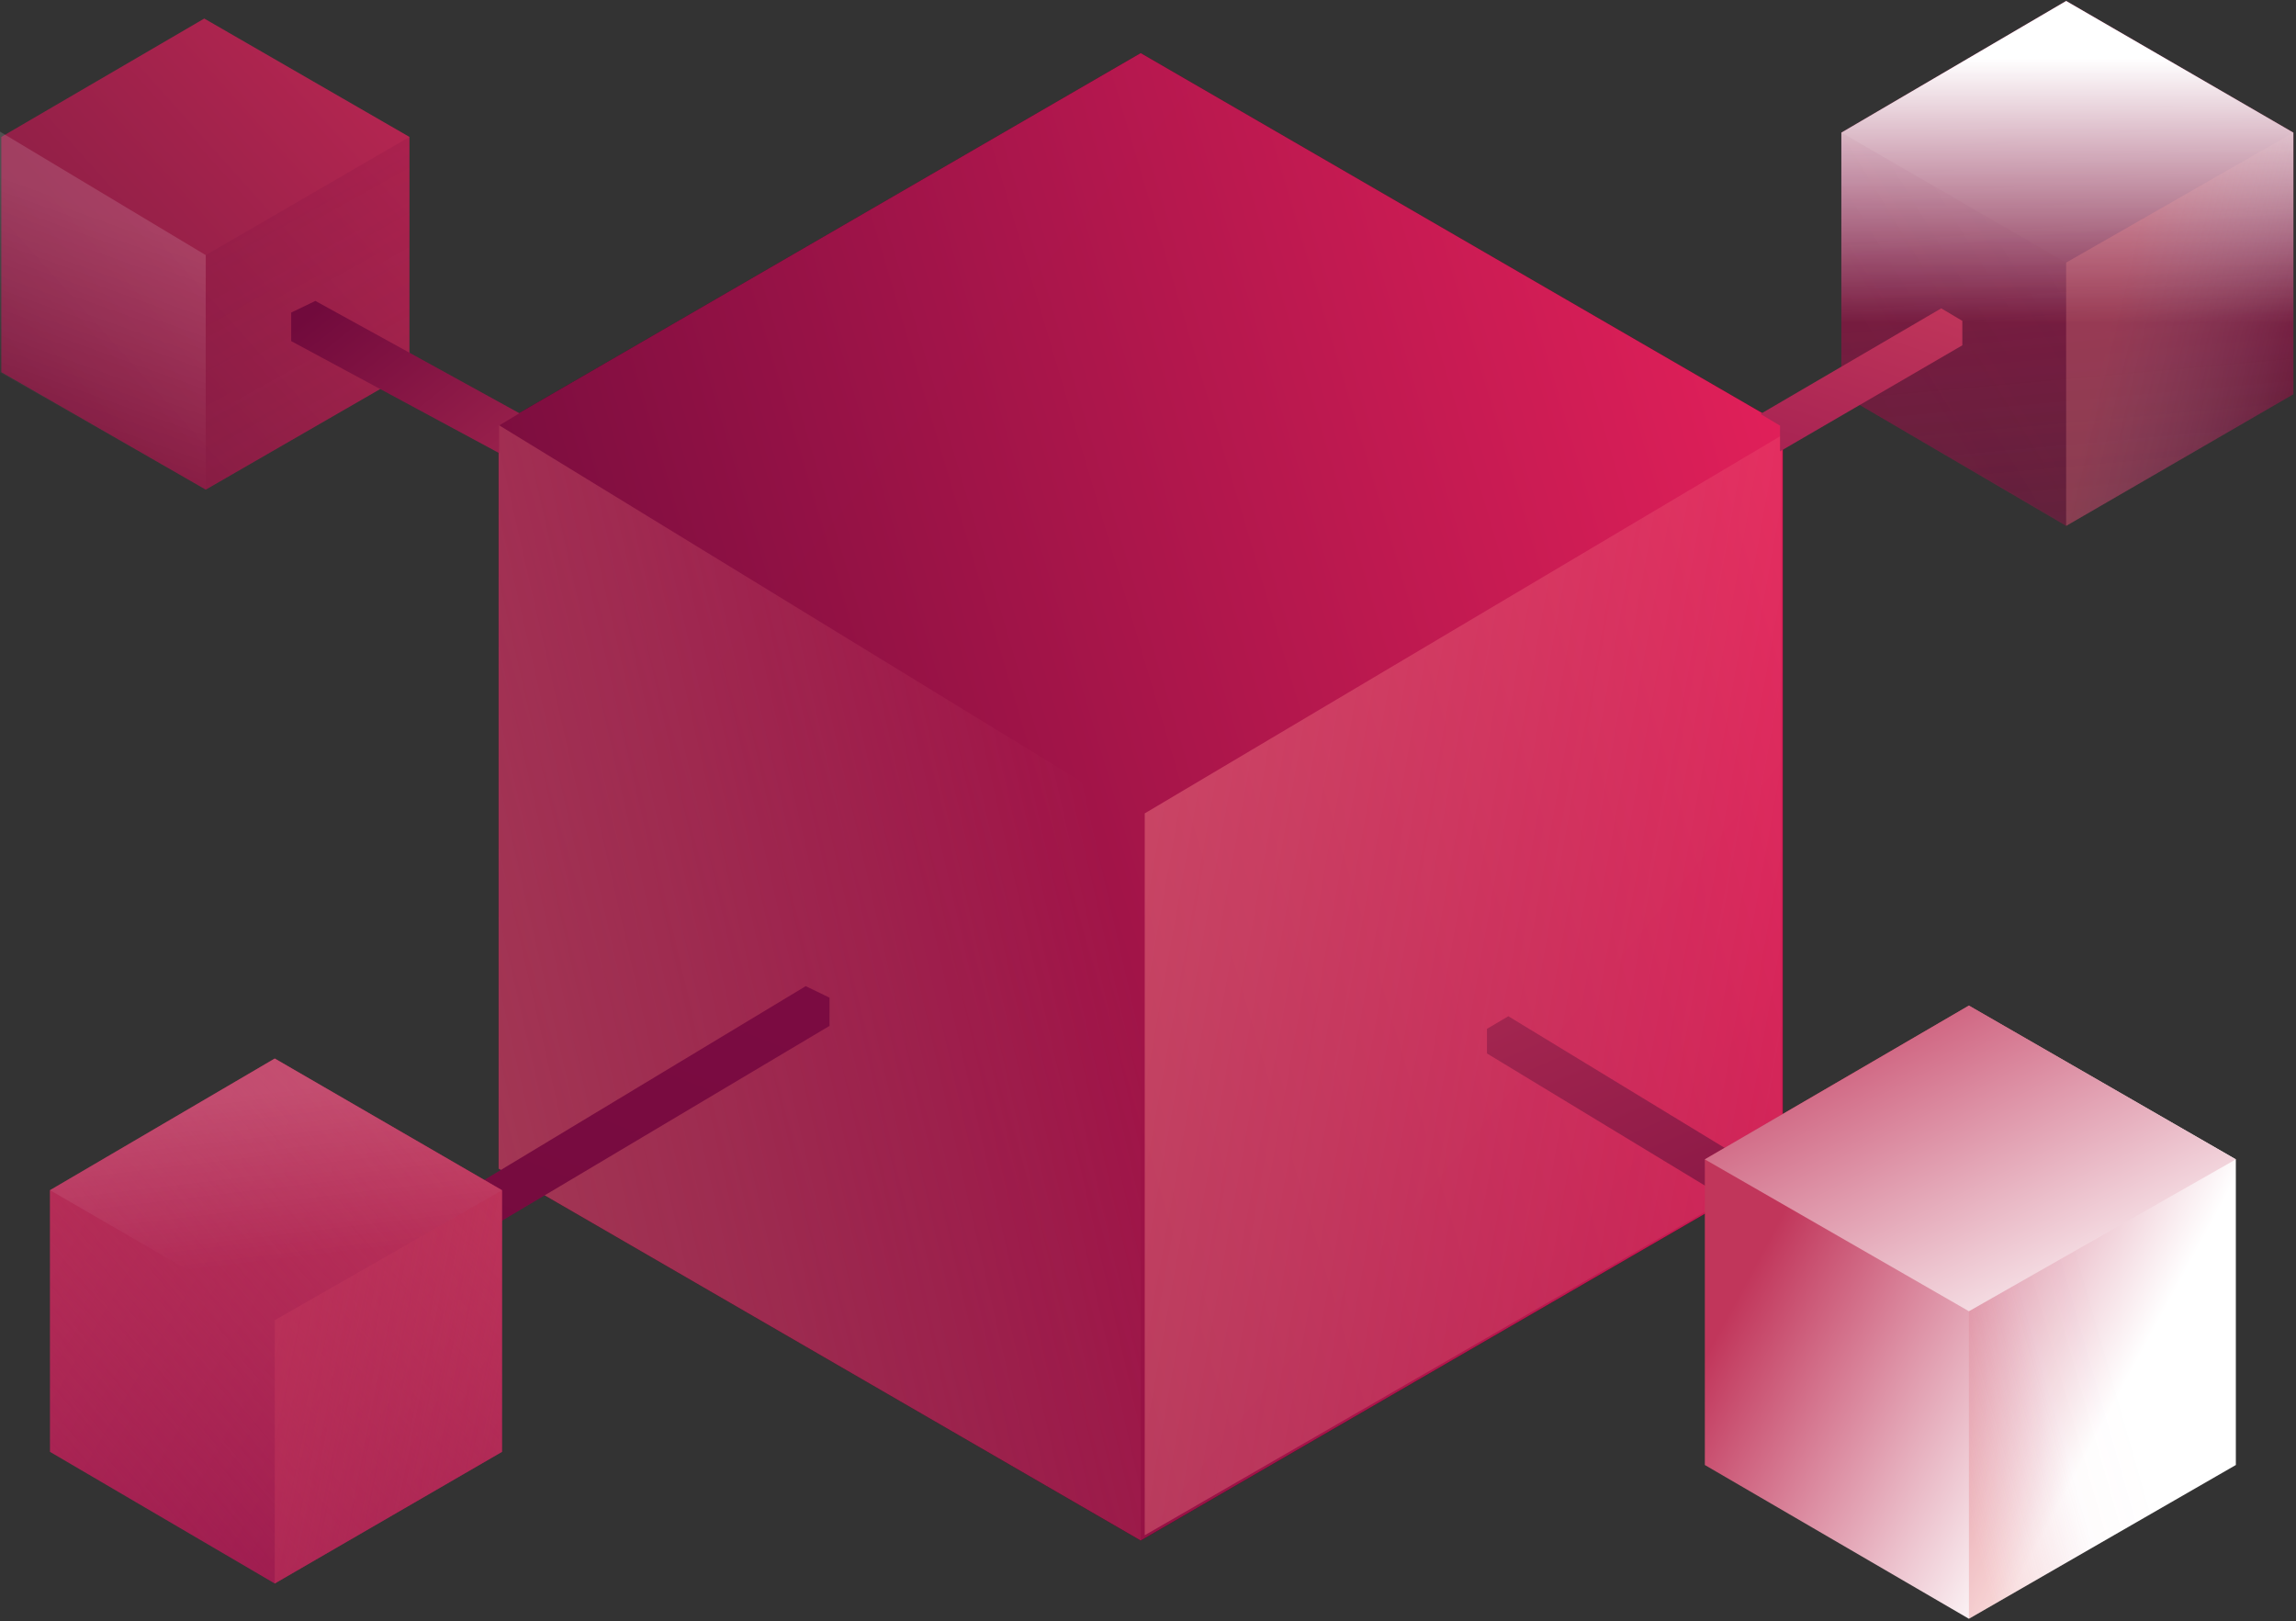 <svg width="279" height="197" viewBox="0 0 279 197" fill="none" xmlns="http://www.w3.org/2000/svg">
<rect x="0" y="0" width="279" height="197" fill="#333333" stroke="none"/>
<g clip-path="url(#clip0_377_2)">
<path d="M138.615 6.452L216.643 51.638V142.009L138.615 187.195L60.586 142.009V51.638L138.615 6.452Z" fill="url(#paint0_linear_377_2)"/>
<path d="M138.615 6.452L216.643 51.638V142.009L138.615 187.195L60.586 142.009V51.638L138.615 6.452Z" fill="url(#paint1_linear_377_2)" fill-opacity="0.9"/>
<path opacity="0.57" fill-rule="evenodd" clip-rule="evenodd" d="M138.615 99.406V187.195L60.586 142.009V51.638L138.615 99.406Z" fill="url(#paint2_linear_377_2)" fill-opacity="0.8"/>
<path opacity="0.39" fill-rule="evenodd" clip-rule="evenodd" d="M139.103 186.554V98.837L216.452 52.929V141.894L139.103 186.554Z" fill="url(#paint3_linear_377_2)"/>
<path fill-rule="evenodd" clip-rule="evenodd" d="M58.441 143.623L60.881 145.088V148.407L100.8 124.659V121.23L97.905 119.831L58.441 143.623Z" fill="url(#paint4_linear_377_2)"/>
<path d="M33.388 128.626L61.001 144.623V176.418L33.388 192.415L6.073 176.418V144.623L33.388 128.626Z" fill="url(#paint5_linear_377_2)"/>
<path d="M33.388 128.626L61.001 144.623V176.418L33.388 192.415L6.073 176.418V144.623L33.388 128.626Z" fill="url(#paint6_linear_377_2)"/>
<path fill-rule="evenodd" clip-rule="evenodd" d="M33.388 192.416V160.422L61.001 144.624V176.419L33.388 192.416Z" fill="url(#paint7_linear_377_2)" fill-opacity="0.52"/>
<path opacity="0.14" fill-rule="evenodd" clip-rule="evenodd" d="M33.388 160.437L6.073 144.623L33.388 128.626L61.007 144.623L33.388 160.437Z" fill="url(#paint8_linear_377_2)"/>
<path fill-rule="evenodd" clip-rule="evenodd" d="M183.287 123.485L180.692 125.018V128.01L207.235 144.105V140.961L209.639 139.524L183.287 123.485Z" fill="url(#paint9_linear_377_2)"/>
<path fill-rule="evenodd" clip-rule="evenodd" d="M239.252 122.194L271.691 140.879L271.69 178.018L239.252 196.703L207.164 178.018V140.879L239.252 122.194Z" fill="url(#paint10_linear_377_2)"/>
<path fill-rule="evenodd" clip-rule="evenodd" d="M239.252 196.703V159.332L271.69 140.879V178.018L239.252 196.703Z" fill="url(#paint11_linear_377_2)" fill-opacity="0.2"/>
<path fill-rule="evenodd" clip-rule="evenodd" d="M239.253 159.332L207.164 140.879L239.252 122.194L271.691 140.879L239.253 159.332Z" fill="url(#paint12_linear_377_2)"/>
<path fill-rule="evenodd" clip-rule="evenodd" d="M24.821 2.254L49.753 16.637V45.226L25 59.5L0.158 45.226V16.637L24.821 2.254Z" fill="url(#paint13_linear_377_2)" fill-opacity="0.7"/>
<path fill-rule="evenodd" clip-rule="evenodd" d="M25 59.5V31L49.753 16.637V45.226L25 59.5Z" fill="url(#paint14_linear_377_2)"/>
<path opacity="0.14" fill-rule="evenodd" clip-rule="evenodd" d="M0 16V45.273L25 59.5V31L0 16Z" fill="url(#paint15_linear_377_2)"/>
<path fill-rule="evenodd" clip-rule="evenodd" d="M63.123 50.217L60.649 51.7V55.057L35.386 41.45V37.98L38.322 36.565L63.123 50.217Z" fill="url(#paint16_linear_377_2)"/>
<path d="M251.069 0.115L278.682 16.112V47.907L251.069 63.904L223.754 47.907V16.112L251.069 0.115Z" fill="url(#paint17_linear_377_2)"/>
<path d="M251.069 0.115L278.682 16.112V47.907L251.069 63.904L223.754 47.907V16.112L251.069 0.115Z" fill="url(#paint18_linear_377_2)" fill-opacity="0.32"/>
<path style="mix-blend-mode:soft-light" d="M251.069 0.115L278.682 16.112V47.907L251.069 63.904L223.754 47.907V16.112L251.069 0.115Z" fill="url(#paint19_linear_377_2)"/>
<path opacity="0.25" fill-rule="evenodd" clip-rule="evenodd" d="M251.069 63.904V31.91L278.682 16.112V47.907L251.069 63.904Z" fill="url(#paint20_linear_377_2)"/>
<path opacity="0.057" fill-rule="evenodd" clip-rule="evenodd" d="M223.754 47.907V16.112L251.069 31.91V63.705L223.754 47.907Z" fill="url(#paint21_linear_377_2)"/>
<path fill-rule="evenodd" clip-rule="evenodd" d="M235.891 37.468L238.454 38.99V41.959L216.302 54.846V51.725L213.928 50.3L235.891 37.468Z" fill="url(#paint22_linear_377_2)"/>
</g>
<defs>
<linearGradient id="paint0_linear_377_2" x1="53.717" y1="-1.578" x2="239.098" y2="150.954" gradientUnits="userSpaceOnUse">
<stop stop-color="#3B0E2A"/>
<stop offset="1" stop-color="#2B0316"/>
</linearGradient>
<linearGradient id="paint1_linear_377_2" x1="52.779" y1="121.076" x2="236.836" y2="66.522" gradientUnits="userSpaceOnUse">
<stop stop-color="#710A3C"/>
<stop offset="1" stop-color="#FF2463"/>
</linearGradient>
<linearGradient id="paint2_linear_377_2" x1="130.17" y1="86.01" x2="35.221" y2="107.669" gradientUnits="userSpaceOnUse">
<stop stop-color="#FF8F8F" stop-opacity="0"/>
<stop offset="1" stop-color="#FF7D7D"/>
</linearGradient>
<linearGradient id="paint3_linear_377_2" x1="235.806" y1="149.289" x2="133.157" y2="130.934" gradientUnits="userSpaceOnUse">
<stop stop-color="#FF8F8F" stop-opacity="0"/>
<stop offset="1" stop-color="#FF8F8F"/>
</linearGradient>
<linearGradient id="paint4_linear_377_2" x1="51.882" y1="192.859" x2="120.465" y2="19.725" gradientUnits="userSpaceOnUse">
<stop stop-color="#710A3C"/>
<stop offset="1" stop-color="#880C48"/>
</linearGradient>
<linearGradient id="paint5_linear_377_2" x1="-22.767" y1="122.536" x2="68.554" y2="176.468" gradientUnits="userSpaceOnUse">
<stop stop-color="#C1365B"/>
<stop offset="1" stop-color="#880C48"/>
</linearGradient>
<linearGradient id="paint6_linear_377_2" x1="6.073" y1="192.415" x2="69.155" y2="138.096" gradientUnits="userSpaceOnUse">
<stop stop-color="#C1365B" stop-opacity="0"/>
<stop offset="1" stop-color="#C1365B"/>
</linearGradient>
<linearGradient id="paint7_linear_377_2" x1="79.641" y1="187.925" x2="29.865" y2="178.009" gradientUnits="userSpaceOnUse">
<stop stop-color="#C1365B" stop-opacity="0"/>
<stop offset="1" stop-color="#C1365B"/>
</linearGradient>
<linearGradient id="paint8_linear_377_2" x1="33.54" y1="132.653" x2="35.951" y2="152.972" gradientUnits="userSpaceOnUse">
<stop stop-color="white"/>
<stop offset="1" stop-color="white" stop-opacity="0"/>
</linearGradient>
<linearGradient id="paint9_linear_377_2" x1="235.432" y1="173.099" x2="192.431" y2="75.443" gradientUnits="userSpaceOnUse">
<stop stop-color="#710A3C"/>
<stop offset="1" stop-color="#C1365B"/>
</linearGradient>
<linearGradient id="paint10_linear_377_2" x1="249.71" y1="183.85" x2="208.877" y2="161.741" gradientUnits="userSpaceOnUse">
<stop stop-color="white"/>
<stop offset="1" stop-color="#C1365B"/>
</linearGradient>
<linearGradient id="paint11_linear_377_2" x1="257.97" y1="168.791" x2="236.482" y2="174.93" gradientUnits="userSpaceOnUse">
<stop stop-color="#C1365B" stop-opacity="0"/>
<stop offset="0.403" stop-color="#C1365B" stop-opacity="0.09"/>
<stop offset="1" stop-color="#DD3C3C"/>
</linearGradient>
<linearGradient id="paint12_linear_377_2" x1="263.188" y1="159.332" x2="237.144" y2="107.213" gradientUnits="userSpaceOnUse">
<stop stop-color="white"/>
<stop offset="1" stop-color="#C1365B"/>
</linearGradient>
<linearGradient id="paint13_linear_377_2" x1="-3.67" y1="100.774" x2="80.033" y2="25.898" gradientUnits="userSpaceOnUse">
<stop stop-color="#710A3C"/>
<stop offset="1" stop-color="#FF2463"/>
</linearGradient>
<linearGradient id="paint14_linear_377_2" x1="9.632" y1="-86.343" x2="83.094" y2="45.278" gradientUnits="userSpaceOnUse">
<stop stop-color="#710A3C" stop-opacity="0.49"/>
<stop offset="1" stop-color="#710A3C" stop-opacity="0"/>
</linearGradient>
<linearGradient id="paint15_linear_377_2" x1="12.5" y1="54.431" x2="21.595" y2="29.21" gradientUnits="userSpaceOnUse">
<stop stop-color="white" stop-opacity="0"/>
<stop offset="1" stop-color="white"/>
</linearGradient>
<linearGradient id="paint16_linear_377_2" x1="28.242" y1="45.811" x2="63.232" y2="89.367" gradientUnits="userSpaceOnUse">
<stop stop-color="#710A3C"/>
<stop offset="1" stop-color="#C1365B"/>
</linearGradient>
<linearGradient id="paint17_linear_377_2" x1="260.201" y1="115.778" x2="248.111" y2="-18.828" gradientUnits="userSpaceOnUse">
<stop stop-color="#710A3C" stop-opacity="0"/>
<stop offset="1" stop-color="#710A3C"/>
</linearGradient>
<linearGradient id="paint18_linear_377_2" x1="260.201" y1="115.778" x2="248.111" y2="-18.828" gradientUnits="userSpaceOnUse">
<stop stop-color="#FF2463" stop-opacity="0"/>
<stop offset="1" stop-color="#FF2463"/>
</linearGradient>
<linearGradient id="paint19_linear_377_2" x1="251.218" y1="7.108" x2="251.218" y2="39.272" gradientUnits="userSpaceOnUse">
<stop stop-color="white"/>
<stop offset="1" stop-color="white" stop-opacity="0"/>
</linearGradient>
<linearGradient id="paint20_linear_377_2" x1="278.682" y1="45.735" x2="256.331" y2="40.443" gradientUnits="userSpaceOnUse">
<stop stop-color="white" stop-opacity="0"/>
<stop offset="1" stop-color="#FF8F8F"/>
</linearGradient>
<linearGradient id="paint21_linear_377_2" x1="262.382" y1="16.112" x2="223.484" y2="40.008" gradientUnits="userSpaceOnUse">
<stop stop-color="#710A3C" stop-opacity="0"/>
<stop offset="1" stop-color="#710A3C"/>
</linearGradient>
<linearGradient id="paint22_linear_377_2" x1="199.11" y1="81.823" x2="216.626" y2="29.279" gradientUnits="userSpaceOnUse">
<stop stop-color="#880C48"/>
<stop offset="1" stop-color="#C1365B"/>
</linearGradient>
<clipPath id="clip0_377_2">
<rect width="279" height="197" fill="white"/>
</clipPath>
</defs>
</svg>
